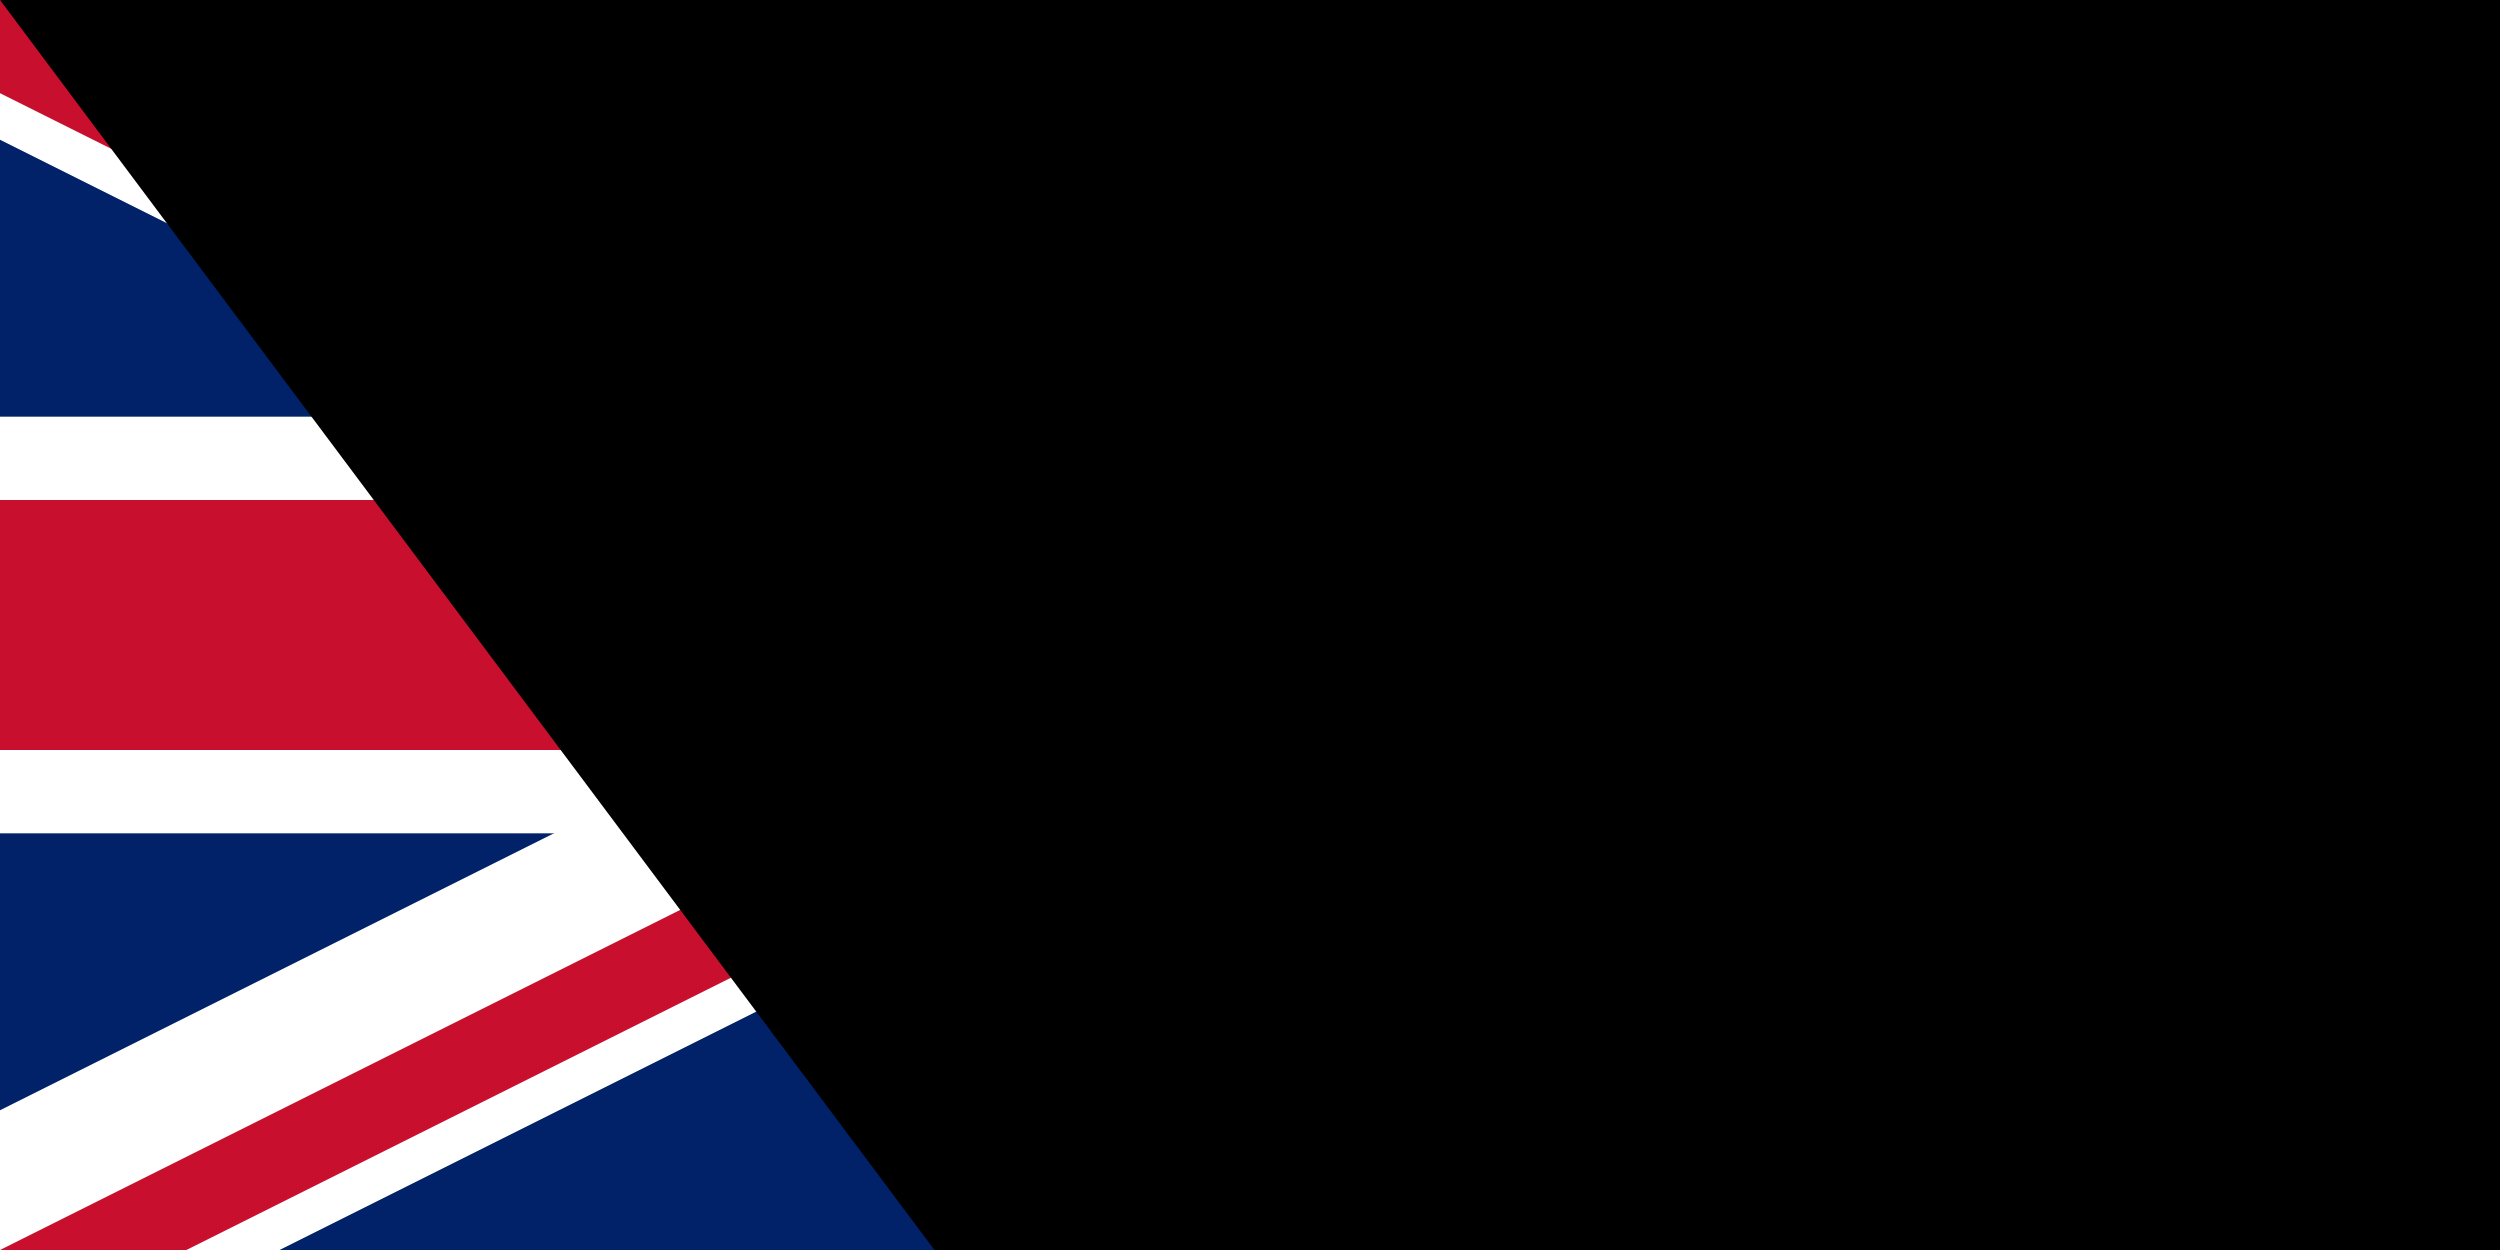 <?xml version="1.0" encoding="UTF-8"?>
<svg xmlns="http://www.w3.org/2000/svg" viewBox="0 0 60 30" width="1200" height="600">
<rect x="0" y="0" width="60" height="30" fill="#808080" stroke="none"/>
<clipPath id="s">
	<path d="M0,0 v30 h60 v-30 z"/>
</clipPath>
<clipPath id="t">
	<path d="M30,15 h30 v15 z v15 h-30 z h-30 v-15 z v-15 h30 z"/>
</clipPath>
<g clip-path="url(#s)">
	<path d="M0,0 v30 h60 v-30 z" fill="#012169"/>
	<path d="M0,0 L60,30 M60,0 L0,30" stroke="#fff" stroke-width="6"/>
	<path d="M0,0 L60,30 M60,0 L0,30" clip-path="url(#t)" stroke="#C8102E" stroke-width="4"/>
	<path d="M30,0 v30 M0,15 h60" stroke="#fff" stroke-width="10"/>
	<path d="M30,0 v30 M0,15 h60" stroke="#C8102E" stroke-width="6"/>
</g>
<path id="path-b7264" d="m m0 77 m0 103 m0 65 m0 65 m0 65 m0 65 m0 65 m0 65 m0 65 m0 65 m0 65 m0 65 m0 65 m0 65 m0 65 m0 65 m0 65 m0 65 m0 65 m0 65 m0 78 m0 98 m0 103 m0 72 m0 75 m0 117 m0 74 m0 86 m0 71 m0 100 m0 121 m0 57 m0 89 m0 53 m0 88 m0 101 m0 97 m0 104 m0 84 m0 48 m0 57 m0 82 m0 71 m0 83 m0 87 m0 57 m0 84 m0 120 m0 66 m0 102 m0 70 m0 116 m0 99 m0 68 m0 118 m0 74 m0 49 m0 69 m0 111 m0 56 m0 51 m0 67 m0 81 m0 99 m0 50 m0 119 m0 70 m0 115 m0 112 m0 97 m0 57 m0 111 m0 119 m0 70 m0 105 m0 70 m0 97 m0 108 m0 48 m0 65 m0 57 m0 65 m0 88 m0 120 m0 103 m0 103 m0 61 m0 61"/>
</svg>